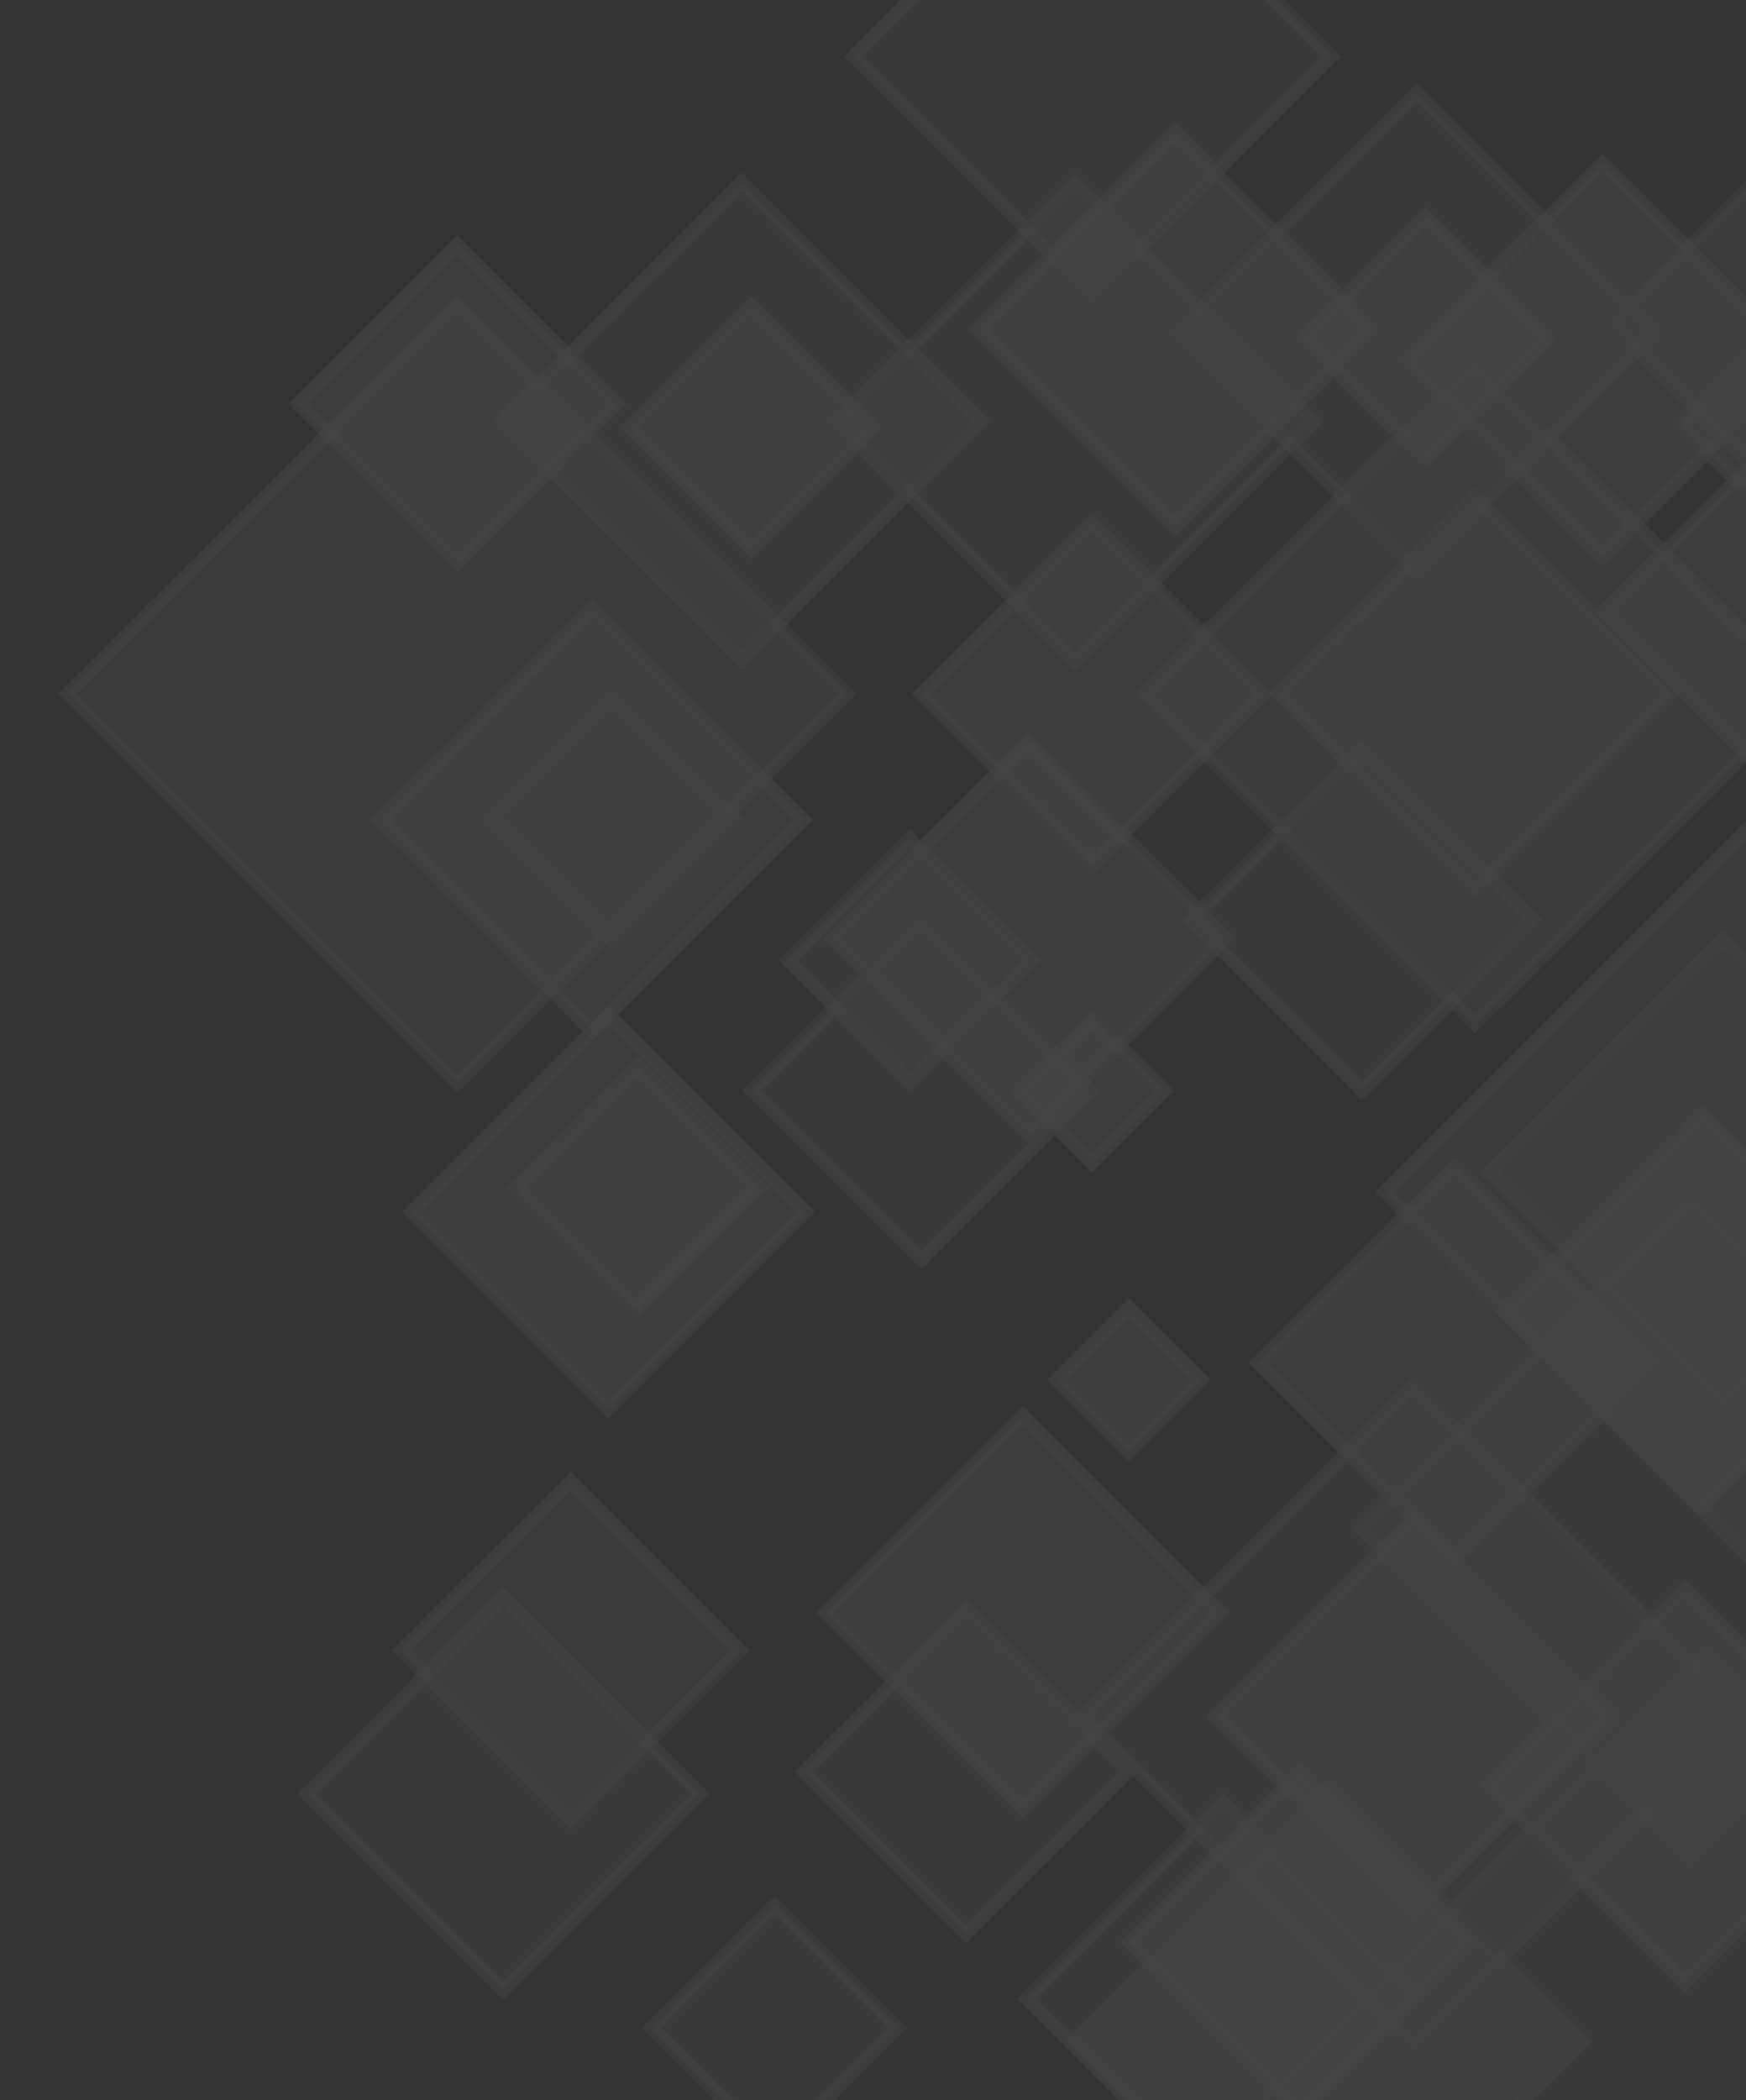 <?xml version="1.0" encoding="UTF-8"?>
<svg width="782px" height="940px" viewBox="0 0 782 940" version="1.1" xmlns="http://www.w3.org/2000/svg" xmlns:xlink="http://www.w3.org/1999/xlink">
    <rect x="0" y="0" width="782" height="940" fill="#333333" stroke="none"/>
    <!-- Generator: Sketch 49.3 (51167) - http://www.bohemiancoding.com/sketch -->
    <title>Custom Preset 3</title>
    <desc>Created with Sketch.</desc>
    <defs></defs>
    <g id="Custom-Preset-3" stroke="none" stroke-width="1" fill="none" fill-rule="evenodd">
        <g id="Group-2" transform="translate(-5, -19)"></g>
        <g id="8230-[Converted]" opacity="0.087" transform="translate(30, -82)" stroke="#FFFFFF" stroke-width="6">
            <g id="Group">
                <polygon id="Shape" fill="#E8EAEA" opacity="0.5" points="590.15 615.35 861.8 344.01 1133.45 615.35 861.8 886.69"></polygon>
                <polygon id="Shape" fill="#E8EAEA" opacity="0.5" points="0.25 392.52 174.89 218.08 349.54 392.52 174.89 566.96"></polygon>
                <polygon id="Shape" fill="#DBDBDB" opacity="0.5" points="520.28 1036.46 735.17 821.81 950.06 1036.46 735.17 1251.1"></polygon>
                <polygon id="Shape" fill="#DBDBDB" opacity="0.5" points="306.67 570.2 382.64 494.32 458.61 570.2 382.64 646.08"></polygon>
                <polygon id="Shape" fill="#E8EAEA" opacity="0.5" points="149.58 820.77 225.55 744.89 301.52 820.77 225.55 896.65"></polygon>
                <polygon id="Shape" fill="#DBDBDB" opacity="0.5" points="330.05 874.98 402.77 802.36 475.48 874.98 402.77 947.61"></polygon>
                <polygon id="Shape" fill="#DBDBDB" opacity="0.5" points="637.13 606.52 741.66 502.11 846.19 606.52 741.66 710.92"></polygon>
                <polygon id="Shape" fill="#DBDBDB" opacity="0.5" points="579.36 766.04 727.38 618.19 875.4 766.04 727.38 913.89"></polygon>
                <polygon id="Shape" fill="#E8EAEA" opacity="0.5" points="482.62 392.52 630.64 244.67 778.66 392.52 630.64 540.37"></polygon>
                <polygon id="Shape" fill="#FFFFFF" opacity="0.6" points="542.42 392.52 630.64 304.4 718.86 392.52 630.64 480.64"></polygon>
                <polygon id="Shape" fill="#FFFFFF" opacity="0.6" points="533.51 692.02 621.73 603.9 709.95 692.02 621.73 780.14"></polygon>
                <polygon id="Shape" fill="#FFFFFF" opacity="0.6" points="722.23 271.65 810.46 183.53 898.68 271.65 810.46 359.77"></polygon>
                <polygon id="Shape" fill="#FFFFFF" opacity="0.6" points="643.64 668.99 731.87 580.86 820.09 668.99 731.87 757.11"></polygon>
                <polygon id="Shape" fill="#FFFFFF" opacity="0.6" points="636.28 881.48 724.5 793.36 812.73 881.48 724.5 969.6"></polygon>
                <polygon id="Shape" fill="#FFFFFF" opacity="0.6" points="339.9 803.63 428.13 715.51 516.35 803.63 428.13 891.75"></polygon>
                <polygon id="Shape" fill="#DBDBDB" opacity="0.5" points="107.25 884.95 195.47 796.83 283.69 884.95 195.47 973.08"></polygon>
                <polygon id="Shape" fill="#FFFFFF" opacity="0.6" points="154.38 624.4 242.6 536.28 330.82 624.4 242.6 712.53"></polygon>
                <polygon id="Shape" fill="#FFFFFF" opacity="0.6" points="342.68 501.81 430.9 413.69 519.12 501.81 430.9 589.93"></polygon>
                <polygon id="Shape" fill="#FFFFFF" opacity="0.6" points="599.48 243.02 687.7 154.9 775.92 243.02 687.7 331.14"></polygon>
                <polygon id="Shape" fill="#FFFFFF" opacity="0.6" points="688.6 355.72 776.83 267.6 865.05 355.72 776.83 443.84"></polygon>
                <polygon id="Shape" fill="#DBDBDB" opacity="0.5" points="429.73 976.55 517.95 888.42 606.17 976.55 517.95 1064.67"></polygon>
                <polygon id="Shape" fill="#E8EAEA" opacity="0.5" points="451.46 995.6 565.07 882.12 678.69 995.6 565.07 1109.08"></polygon>
                <polygon id="Shape" fill="#DBDBDB" opacity="0.5" points="503.39 493.68 580 417.16 656.61 493.68 580 570.2"></polygon>
                <polygon id="Shape" fill="#DBDBDB" opacity="0.5" points="454.88 850.22 602.9 702.37 750.92 850.22 602.9 998.07"></polygon>
                <polygon id="Shape" fill="#FFFFFF" opacity="0.6" points="514.67 850.22 602.9 762.1 691.12 850.22 602.9 938.34"></polygon>
                <polygon id="Shape" fill="#FFFFFF" opacity="0.6" points="475.65 951.38 552.26 874.86 628.87 951.38 552.26 1027.9"></polygon>
                <polygon id="Shape" fill="#E8EAEA" opacity="0.5" points="691.89 226.96 768.5 150.44 845.11 226.96 768.5 303.48"></polygon>
                <polygon id="Shape" fill="#FFFFFF" opacity="0.6" points="382.64 392.52 459.25 316 535.86 392.52 459.25 469.04"></polygon>
                <polygon id="Shape" fill="#DBDBDB" opacity="0.5" points="344.33 270.61 451.46 163.61 558.58 270.61 451.46 377.61"></polygon>
                <polygon id="Shape" fill="#DBDBDB" opacity="0.5" points="352.13 107.24 459.25 0.24 566.37 107.24 459.25 214.24"></polygon>
                <polygon id="Shape" fill="#DBDBDB" opacity="0.5" points="195.01 270.61 302.14 163.61 409.26 270.61 302.14 377.61"></polygon>
                <polygon id="Shape" fill="#FFFFFF" opacity="0.6" points="103.47 262.82 174.89 191.49 246.3 262.82 174.89 334.16"></polygon>
                <polygon id="Shape" fill="#FFFFFF" opacity="0.6" points="140.49 448.94 235.27 354.27 330.05 448.94 235.27 543.62"></polygon>
                <polygon id="Shape" fill="#DBDBDB" opacity="0.5" points="322.91 511.84 377.45 457.37 431.99 511.84 377.45 566.32"></polygon>
                <polygon id="Shape" fill="#FFFFFF" opacity="0.6" points="200.84 614.01 255.38 559.54 309.92 614.01 255.38 668.49"></polygon>
                <polygon id="Shape" fill="#FFFFFF" opacity="0.6" points="251.87 273.51 306.41 219.03 360.95 273.51 306.41 327.98"></polygon>
                <polygon id="Shape" fill="#DBDBDB" opacity="0.5" points="497.32 230.43 604.45 123.43 711.57 230.43 604.45 337.43"></polygon>
                <polygon id="Shape" fill="#FFFFFF" opacity="0.6" points="554.18 233.33 608.72 178.86 663.26 233.33 608.72 287.81"></polygon>
                <polygon id="Shape" fill="#DBDBDB" opacity="0.5" points="189.51 448.56 244.05 394.09 298.59 448.56 244.05 503.04"></polygon>
                <polygon id="Shape" fill="#FFFFFF" opacity="0.6" points="426.92 570.34 459.25 538.05 491.57 570.34 459.25 602.63"></polygon>
                <polygon id="Shape" fill="#FFFFFF" opacity="0.6" points="443.32 699.61 475.64 667.32 507.97 699.61 475.64 731.89"></polygon>
                <polygon id="Shape" fill="#DBDBDB" opacity="0.5" points="261.88 989.64 317.07 934.52 372.25 989.64 317.07 1044.77"></polygon>
                <polygon id="Shape" fill="#FFFFFF" opacity="0.6" points="407.93 229.37 496.15 141.25 584.37 229.37 496.15 317.49"></polygon>
            </g>
        </g>
    </g>
</svg>